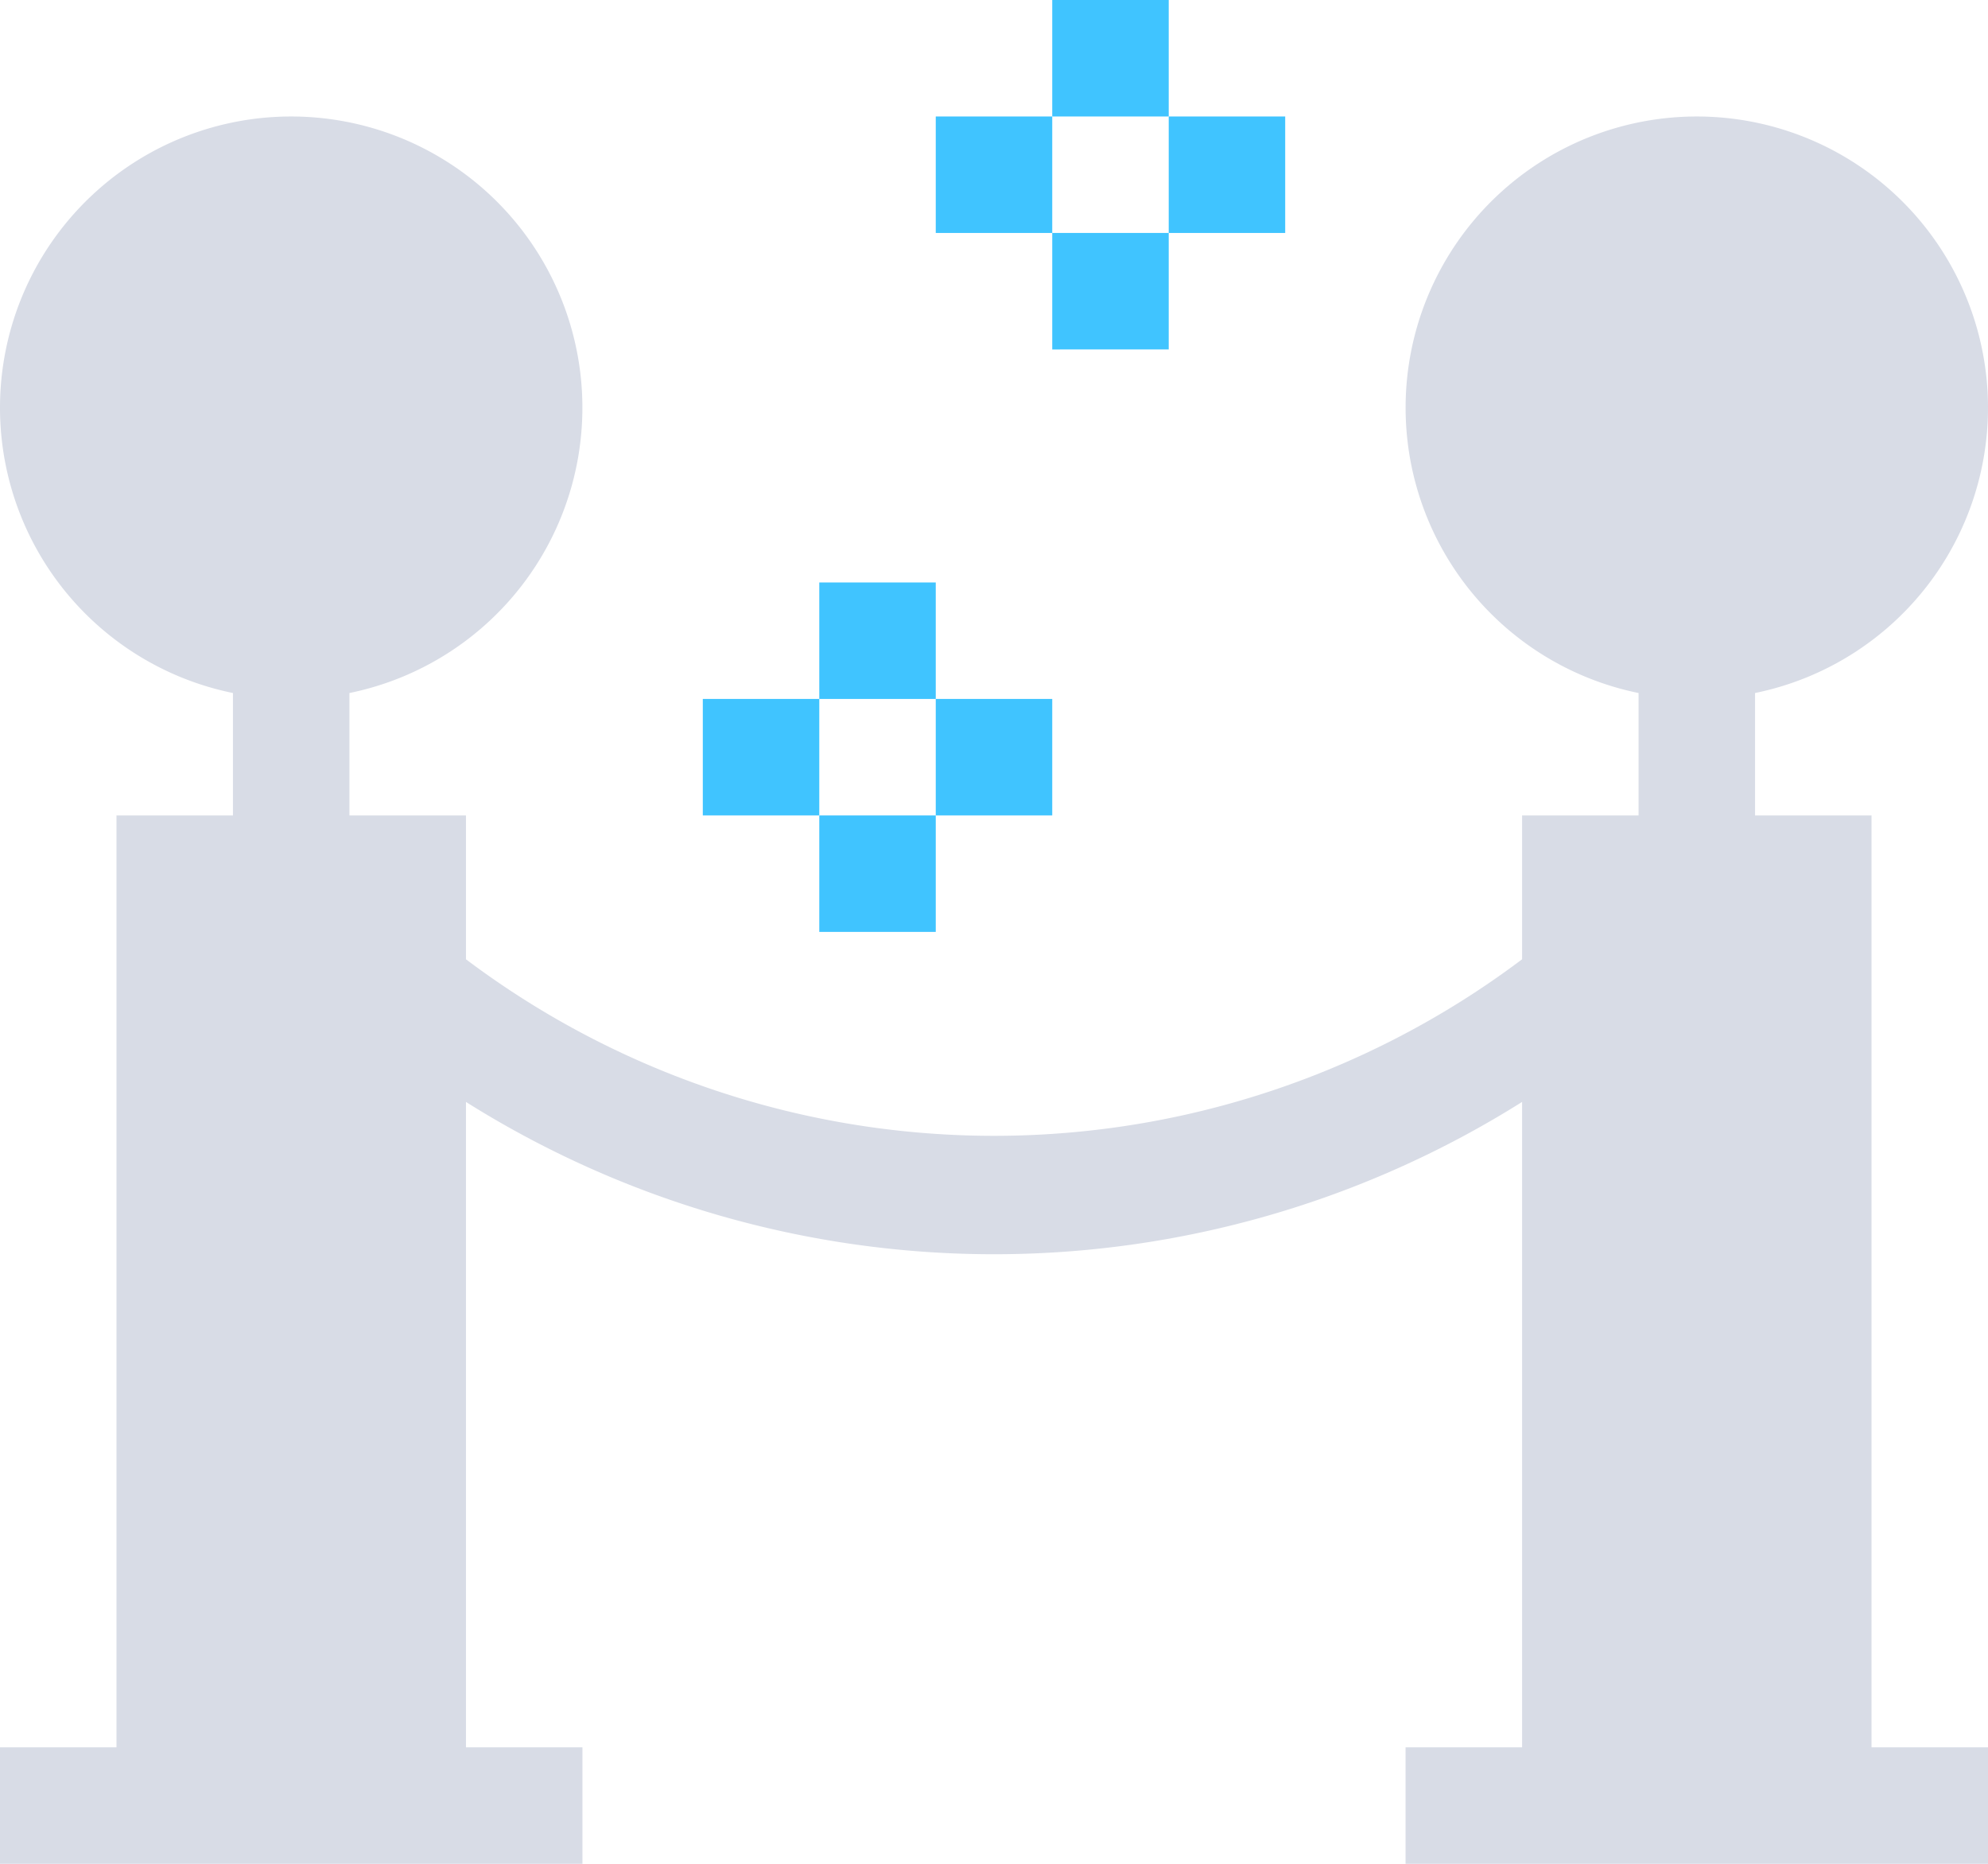 <svg xmlns="http://www.w3.org/2000/svg" width="44" height="41.25" viewBox="0 0 44 41.25"><defs><style>.a{fill:#d8dce6;}.b{fill:#40c4ff;}</style></defs><path class="a" d="M41.422,45.469H38.844V42.76a6.445,6.445,0,1,0-2.578,0v2.709H33.688v3.184a19.433,19.433,0,0,1-23.375,0V45.469H7.734V42.76a6.445,6.445,0,1,0-2.578,0v2.709H2.578V66.094H0v2.578H12.891V66.094H10.313V51.81a21.946,21.946,0,0,0,23.375,0V66.094H31.109v2.578H44V66.094H41.422Zm0,0" transform="translate(0 -27.422)"/><path class="b" d="M271,0h2.578V2.578H271Zm0,0" transform="translate(-247.711)"/><path class="b" d="M271,60h2.578v2.578H271Zm0,0" transform="translate(-247.711 -54.844)"/><path class="b" d="M241,30h2.578v2.578H241Zm0,0" transform="translate(-220.289 -27.422)"/><path class="b" d="M301,30h2.578v2.578H301Zm0,0" transform="translate(-275.133 -27.422)"/><path class="b" d="M211,150h2.578v2.578H211Zm0,0" transform="translate(-192.867 -137.109)"/><path class="b" d="M211,210h2.578v2.578H211Zm0,0" transform="translate(-192.867 -191.953)"/><path class="b" d="M181,180h2.578v2.578H181Zm0,0" transform="translate(-165.445 -164.531)"/><path class="b" d="M241,180h2.578v2.578H241Zm0,0" transform="translate(-220.289 -164.531)"/></svg>
